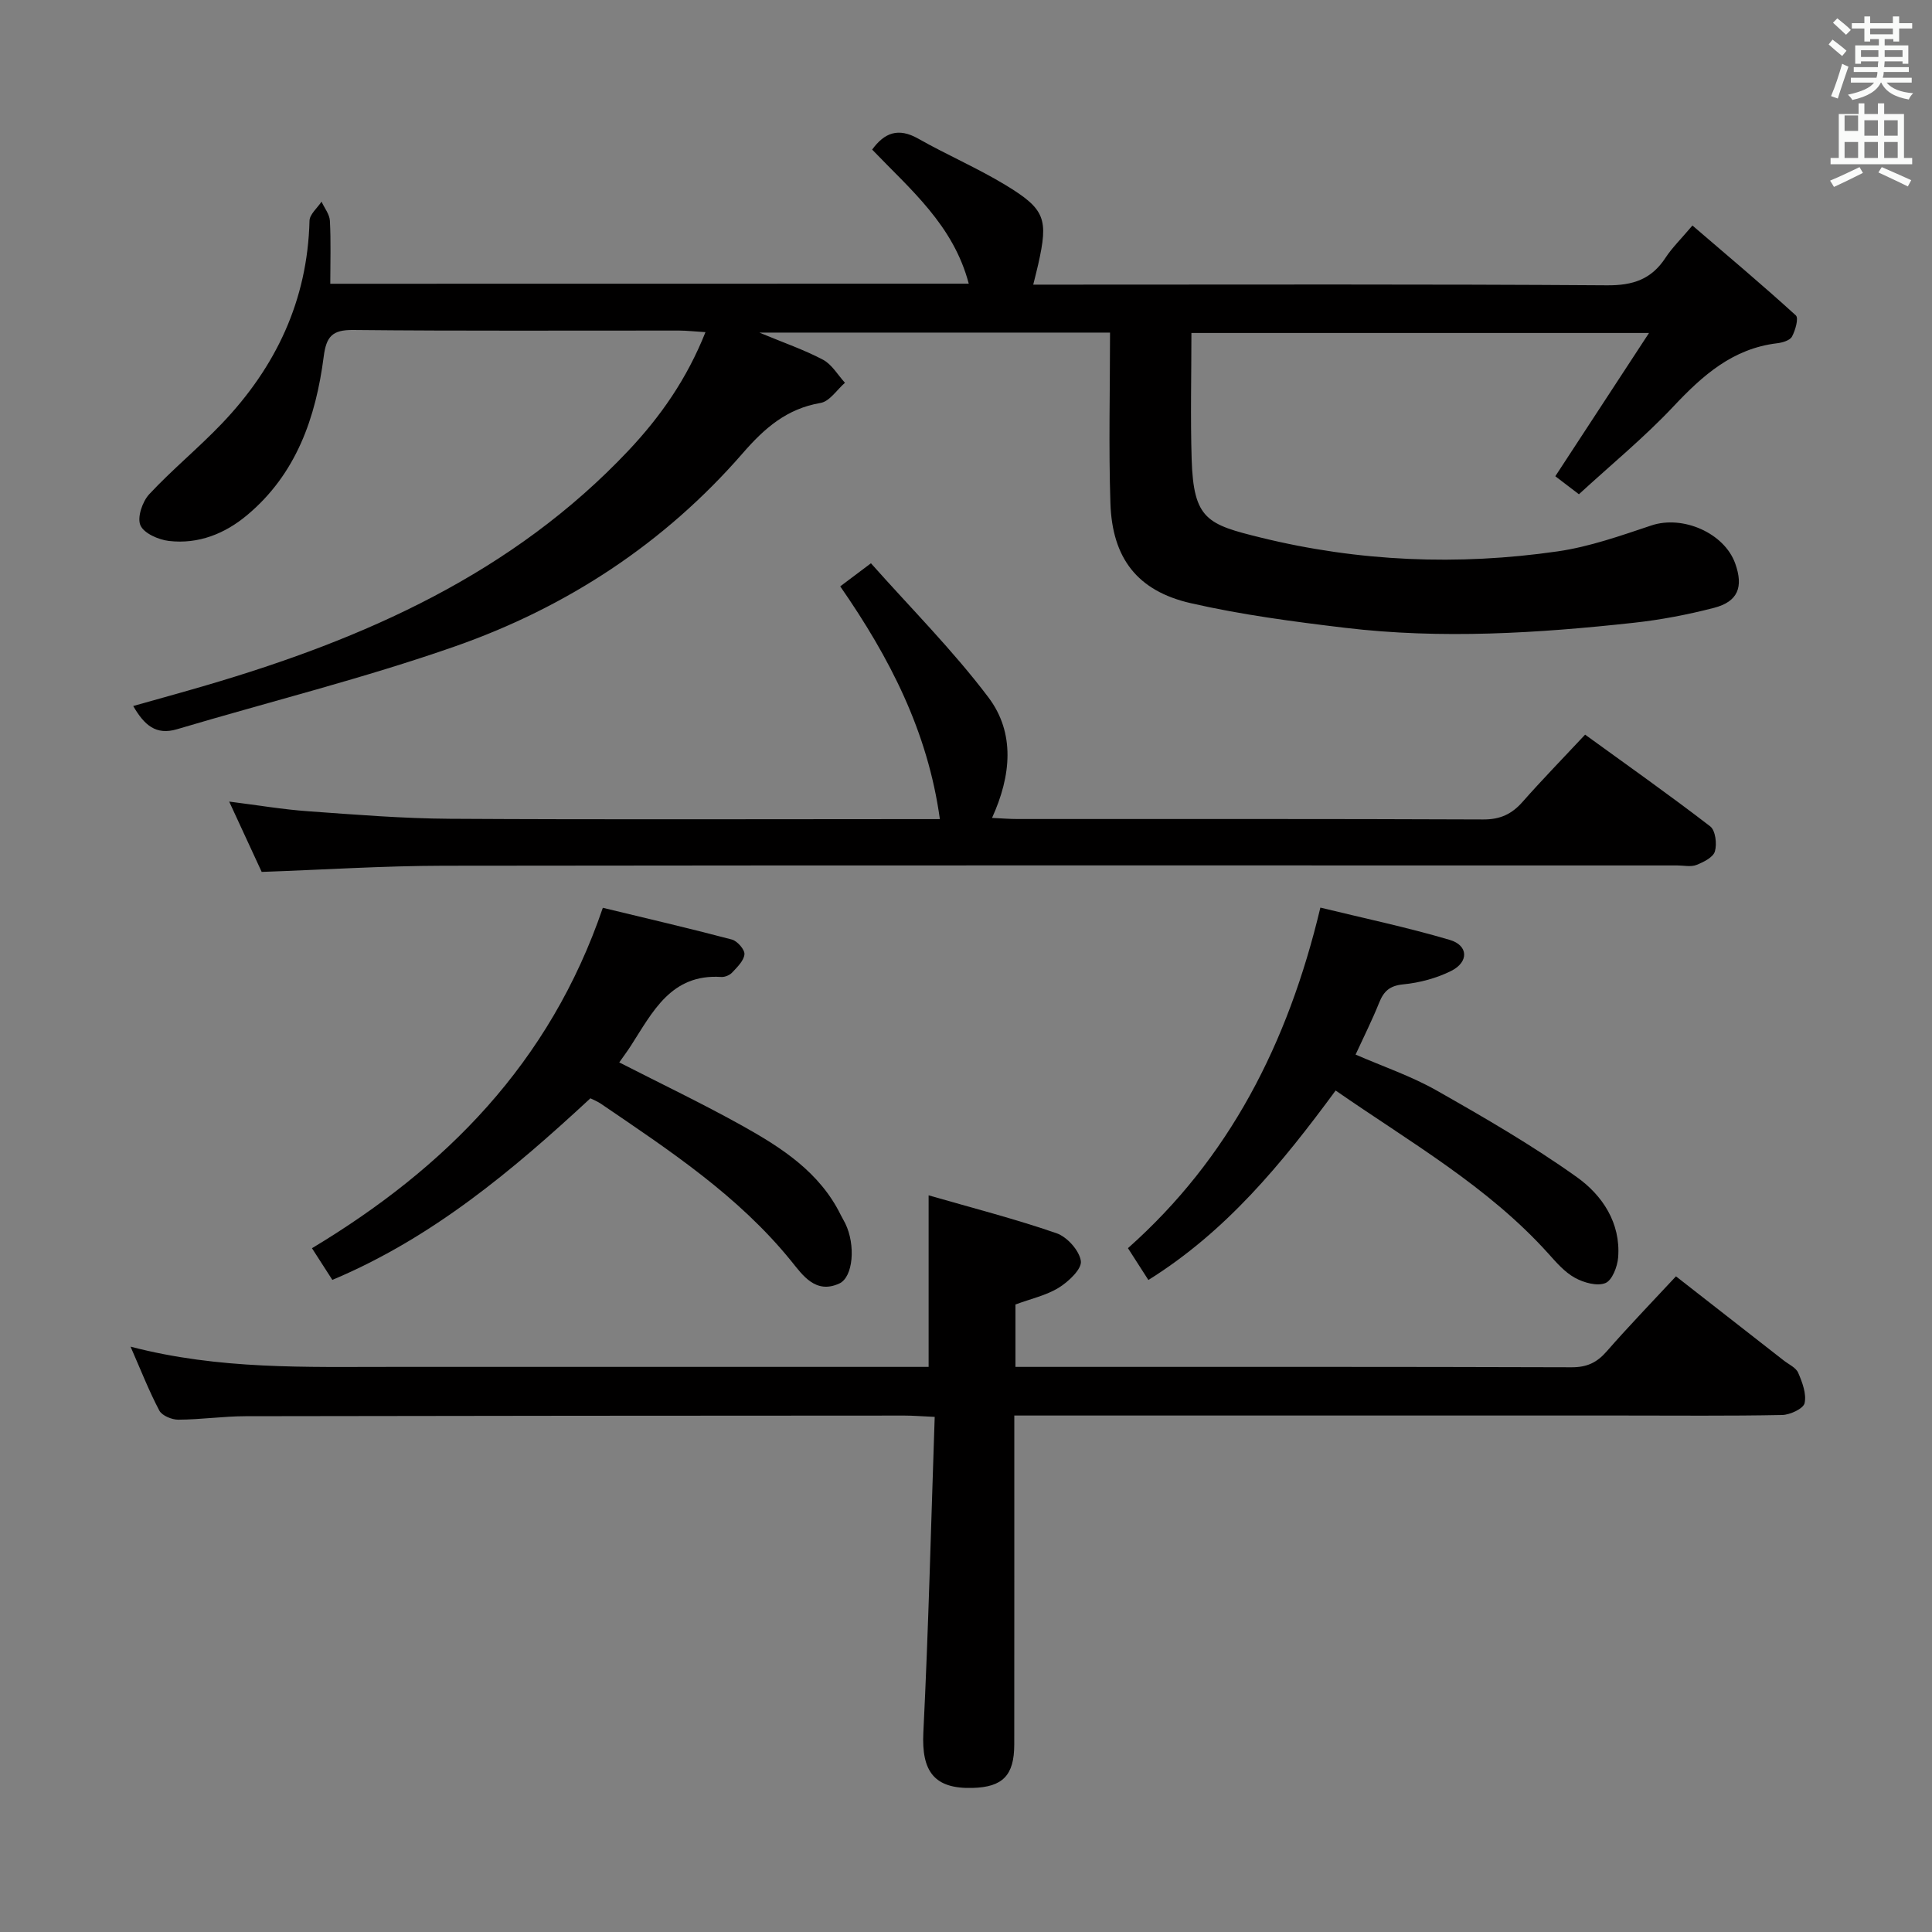 <svg enable-background="new 0 0 400 400" viewBox="0 0 400 400" xmlns="http://www.w3.org/2000/svg"><rect x="0" y="0" width="400" height="400" fill="#808080" stroke="none"/><path d="m378.6 9.2.8-1c.9.7 1.9 1.4 2.9 2.3l-.9 1.1c-1.1-.9-2-1.7-2.8-2.4zm.5 10.7c.9-2.1 1.6-4.3 2.3-6.7.4.2.8.4 1.3.6-.7 2.1-1.5 4.3-2.2 6.6zm.4-15.2.9-.9c1 .8 2 1.6 2.8 2.4l-1 1c-1-.9-1.9-1.8-2.7-2.5zm12.5-1.3h1.2v1.4h2.7v1.1h-2.7v2.7h-1.2v-.5h-1.8v1.3h4.9v3.8h-1.2v-.5h-3.7c0 .4-.1.9-.1 1.2h5.1v1h-5.2c0 .5-.1.9-.2 1.2h6v1h-5.2c1.1 1.3 2.9 2 5.5 2.2-.4.4-.7.8-.9 1.3-2.9-.5-4.8-1.6-5.7-3.5h-.1c-.8 1.7-2.7 2.9-5.9 3.6-.2-.4-.6-.8-.9-1.1 2.8-.6 4.6-1.4 5.4-2.5h-4.8v-1h5.3c.1-.3.2-.7.2-1.2h-4.9v-1h5c0-.4 0-.8.1-1.2h-3.6v.5h-1.2v-3.8h4.9v-1.3h-1.8v.5h-1.2v-2.7h-2.6v-1.1h2.6v-1.4h1.2v1.4h4.7v-1.4zm-6.7 8.4h3.6c0-.4 0-.9 0-1.4h-3.6zm1.9-4.7h4.7v-1.2h-4.7zm6.7 3.3h-3.7v1.4h3.7z" fill="#fafbfa"/><path d="m384.7 21.4h1.3v2.2h2.8v-2.2h1.3v2.2h4.1v9.1h1.7v1.3h-16.9v-1.3h1.7v-9.1h4.1v-2.2zm.3 13.2.7 1.2c-1.8.9-3.8 1.9-6 2.9-.2-.4-.5-.8-.8-1.3 2.4-1 4.4-2 6.1-2.8zm-3.1-7.5h2.8v-3.2h-2.8v4.2zm0 5.6h2.8v-3.3h-2.8zm4.1-4.6h2.8v-3.2h-2.8zm0 4.6h2.8v-3.3h-2.8zm3.6 1.9c2.1.9 4.1 1.8 6.1 2.7l-.7 1.3c-2.2-1.1-4.2-2-6.1-2.9zm3.3-9.7h-2.8v3.2h2.8zm-2.8 7.8h2.8v-3.3h-2.8z" fill="#fafbfa"/><g fill="#010000"><path d="m200.57 58.73c-3.2-12.15-12.06-19.47-20-27.76 2.54-3.48 5.39-4.61 9.53-2.27 5.93 3.36 12.23 6.07 18.05 9.59 8.3 5.03 8.91 7.03 6.8 16.44-.28 1.26-.62 2.52-1.03 4.2h6.31c37.5 0 75-.12 112.5.14 5.38.04 9.19-1.25 12.1-5.71 1.35-2.06 3.16-3.82 5.57-6.67 7.28 6.25 14.47 12.29 21.41 18.61.62.56-.1 3.1-.8 4.39-.43.8-1.98 1.25-3.09 1.38-9.17 1.1-15.4 6.64-21.45 13.08-6.02 6.4-12.88 12.03-19.57 18.18-2.03-1.55-3.68-2.81-4.89-3.73 6.37-9.74 12.5-19.11 19.4-29.66-32.57 0-63.38 0-94.74 0 0 8.67-.22 17.43.05 26.17.39 12.45 3.24 13.47 14.35 16.2 20.21 4.97 40.81 5.82 61.4 2.85 6.61-.95 13.08-3.25 19.46-5.38 6.45-2.15 15.06 1.54 17.33 7.89 1.74 4.88.57 7.89-4.4 9.18-5.44 1.41-11.03 2.48-16.62 3.09-19.88 2.17-39.83 3.42-59.77 1.04-10.7-1.28-21.45-2.7-31.94-5.1-11.07-2.53-16.26-9.33-16.63-20.69-.38-11.62-.08-23.27-.08-35.33-24.53 0-47.99 0-72.61 0 5.12 2.13 9.32 3.57 13.19 5.62 1.84.98 3.05 3.14 4.54 4.77-1.67 1.45-3.17 3.85-5.04 4.17-7.01 1.2-11.59 5.19-16.14 10.43-16.17 18.6-36.36 31.84-59.45 39.94-18.91 6.63-38.44 11.47-57.67 17.19-4.37 1.3-6.78-.87-9.06-4.81 5.14-1.45 10.14-2.82 15.11-4.28 32.8-9.62 63.42-23.15 87.43-48.61 6.64-7.05 12.08-14.82 15.94-24.51-2.24-.14-3.84-.32-5.44-.33-22.5-.02-45 .11-67.5-.12-4.36-.05-5.57 1.39-6.1 5.51-1.63 12.64-5.69 24.33-15.88 32.84-4.59 3.84-10.08 6.03-16.15 5.33-2.17-.25-5.21-1.58-5.92-3.25-.7-1.63.41-4.91 1.83-6.43 4.75-5.1 10.2-9.56 15.02-14.61 11.2-11.72 17.75-25.52 18.16-42 .03-1.34 1.62-2.64 2.49-3.96.6 1.32 1.66 2.61 1.73 3.96.23 4.27.08 8.57.08 13.04 44.33-.02 87.96-.02 132.19-.02z"/><path d="m210 293.07c0 23.19.01 45.66-.01 68.13-.01 6.37-2.38 8.8-8.62 8.97-7.96.23-10.6-3.42-10.2-11.47 1.07-21.58 1.59-43.18 2.35-65.35-2.74-.12-4.49-.27-6.24-.27-45.48.02-90.96.04-136.43.13-4.64.01-9.28.7-13.92.72-1.35.01-3.38-.83-3.94-1.88-2.13-4.03-3.8-8.31-5.96-13.24 18.38 4.8 36.35 4.18 54.27 4.19 35.15.01 70.3 0 105.45 0h5.51c0-11.76 0-23.14 0-35.52 8.87 2.56 17.8 4.85 26.49 7.85 2.19.76 4.73 3.59 5.03 5.76.23 1.64-2.54 4.25-4.55 5.5-2.6 1.61-5.78 2.3-8.99 3.49v12.92h4.69c36.82 0 73.63-.04 110.45.08 3.15.01 5.22-.95 7.24-3.26 4.48-5.13 9.22-10.03 14.37-15.57 7.48 5.84 14.9 11.63 22.31 17.42 1.05.82 2.54 1.48 3 2.56.85 1.97 1.75 4.36 1.32 6.28-.26 1.14-3 2.42-4.65 2.45-10.99.22-21.99.11-32.98.11-39.81 0-79.63 0-119.44 0-1.96 0-3.93 0-6.55 0z"/><path d="m173.96 121.4c1.96-1.47 3.67-2.76 6.36-4.78 8.24 9.28 16.96 18.01 24.32 27.76 5.55 7.36 4.74 16.21.75 24.96 2 .09 3.61.23 5.22.23 32.15.01 64.31-.05 96.46.09 3.52.02 5.92-1.1 8.16-3.64 4.05-4.59 8.33-8.98 12.95-13.92 8.83 6.4 17.5 12.52 25.9 18.99 1.09.84 1.43 3.63.97 5.19-.36 1.23-2.36 2.22-3.83 2.8-1.16.45-2.63.1-3.96.1-85.13 0-170.26-.05-255.39.06-12.44.02-24.87.83-37.69 1.28-2.04-4.42-4.24-9.18-6.73-14.56 5.91.74 11.1 1.63 16.33 2 9.77.7 19.56 1.5 29.35 1.56 31.82.19 63.64.07 95.46.07h6c-2.5-18.12-10.37-33.4-20.63-48.19z"/><path d="m122.24 227.39c-16.09 14.91-32.68 28.87-53.43 37.6-1.38-2.15-2.62-4.07-4.22-6.56 27.59-16.59 49.23-38.27 60.22-70.48 8.84 2.14 17.81 4.22 26.71 6.57 1.13.3 2.69 2.08 2.61 3.05-.11 1.33-1.49 2.65-2.54 3.78-.51.55-1.51.97-2.26.92-10.39-.68-14.19 7.22-18.7 14.22-.71 1.11-1.51 2.17-2.42 3.47 8.56 4.38 17.17 8.49 25.48 13.12 8.16 4.55 16.03 9.62 20.38 18.47.29.6.65 1.16.94 1.76 2.17 4.45 1.65 11.1-1.25 12.43-4.9 2.25-7.59-1.74-9.92-4.62-10.97-13.56-25.29-22.97-39.44-32.61-.66-.45-1.42-.75-2.16-1.12z"/><path d="m276.53 225.78c-11.25 15.29-22.7 29.19-38.77 39.23-1.43-2.22-2.65-4.13-4.23-6.59 20.94-18.6 33.11-42.29 39.84-70.51 9.01 2.2 18.01 4.09 26.8 6.69 3.85 1.14 3.96 4.57.3 6.41-3.04 1.52-6.55 2.46-9.94 2.79-2.82.28-4.04 1.42-5 3.82-1.41 3.52-3.12 6.92-4.87 10.72 5.69 2.48 11.52 4.45 16.77 7.43 9.91 5.62 19.82 11.36 29.08 17.97 5.23 3.74 9.07 9.45 8.51 16.6-.15 1.91-1.24 4.75-2.65 5.31-1.72.69-4.48-.09-6.31-1.1-2.12-1.17-3.84-3.17-5.5-5.02-12.53-13.92-28.65-23.07-44.03-33.75z"/></g></svg>
